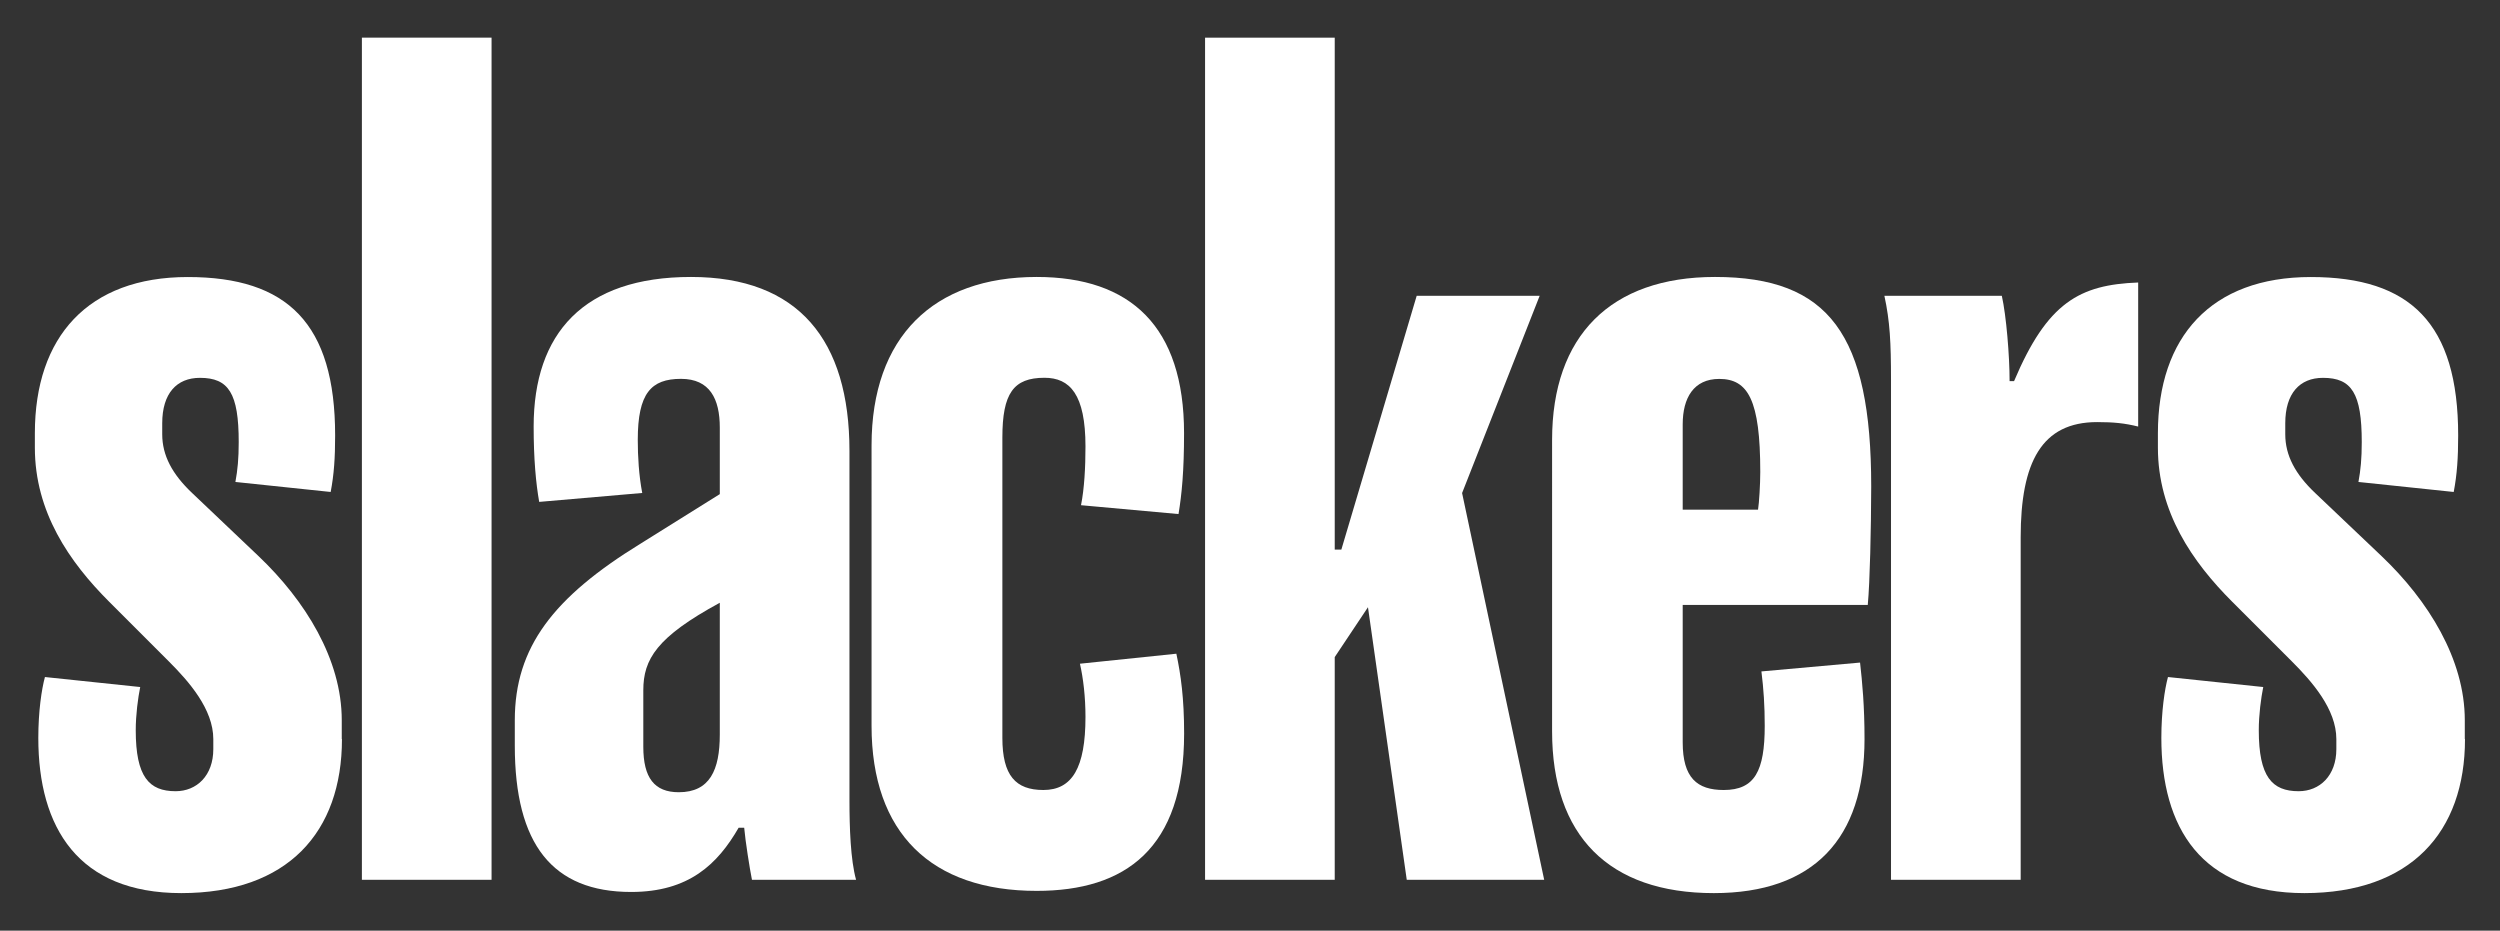 <?xml version="1.0" encoding="utf-8"?>
<!-- Generator: Adobe Illustrator 25.0.0, SVG Export Plug-In . SVG Version: 6.00 Build 0)  -->
<svg version="1.1" id="Layer_1" xmlns="http://www.w3.org/2000/svg" xmlns:xlink="http://www.w3.org/1999/xlink" x="0px" y="0px"
	 viewBox="0 0 370 137.74" style="enable-background:new 0 0 370 137.74;" xml:space="preserve">
<rect x="0" y="0" width="370" height="137.74" fill="#333333" stroke="none"/>
<style type="text/css">
	.st0{enable-background:new    ;}
	.st1{fill:#FFFFFF;}
</style>
<g class="st0">
	<path class="st1" d="M50.61,109.38c0,13.78-8.04,22.8-23.78,22.8c-15.25,0-21.16-9.68-21.16-22.96c0-3.94,0.49-7.22,0.98-9.02
		l14.1,1.48c-0.33,1.64-0.66,4.1-0.66,6.4c0,6.89,1.97,9.02,5.9,9.02c3.12,0,5.58-2.3,5.58-6.23v-1.48c0-4.43-3.61-8.53-6.56-11.48
		l-8.86-8.86c-5.9-5.9-10.99-13.28-10.99-22.8v-2.13c0-14.27,7.87-23.12,22.63-23.12s21.81,6.89,21.81,23.45
		c0,3.28-0.16,5.74-0.66,8.36l-14.1-1.48c0.33-1.8,0.49-3.44,0.49-5.9c0-7.22-1.48-9.51-5.74-9.51c-3.44,0-5.58,2.3-5.58,6.72v1.64
		c0,3.12,1.48,5.9,4.43,8.69l9.84,9.35c6.89,6.56,12.3,15.25,12.3,24.27V109.38z"/>
</g>
<g class="st0">
	<path class="st1" d="M72.75,130.21H53.56V5.57h19.19V130.21z"/>
</g>
<g class="st0">
	<path class="st1" d="M111.29,130.21c-0.33-1.64-0.98-5.74-1.15-7.71h-0.82c-3.12,5.41-7.38,9.51-15.91,9.51
		c-11.64,0-17.22-7.05-17.22-21.65v-3.77c0-10.82,5.74-18.2,18.53-26.08l11.81-7.38v-9.84c0-4.26-1.48-7.22-5.74-7.22
		c-4.43,0-6.4,2.13-6.4,9.02c0,2.46,0.16,5.25,0.66,7.87L79.8,74.28c-0.49-2.79-0.82-6.4-0.82-11.15c0-13.78,7.38-22.14,23.29-22.14
		s23.45,9.35,23.45,25.75v51.66c0,4.1,0.16,8.86,0.98,11.81H111.29z M106.53,89.21c-9.35,5.08-11.32,8.36-11.32,12.96v8.36
		c0,4.59,1.64,6.72,5.25,6.72c4.59,0,6.07-3.28,6.07-8.53V89.21z"/>
</g>
<g class="st0">
	<path class="st1" d="M153.43,131.85c-15.58,0-24.44-8.53-24.44-24.44V65.92c0-16.07,9.18-24.93,24.44-24.93
		c13.94,0,21.81,7.38,21.81,23.12c0,5.58-0.33,9.02-0.82,11.97l-14.43-1.31c0.49-2.46,0.66-5.58,0.66-8.69
		c0-7.71-2.3-10.17-6.07-10.17c-4.59,0-6.23,2.3-6.23,8.86v44.44c0,5.58,1.97,7.71,6.07,7.71c4.26,0,6.23-3.28,6.23-10.82
		c0-2.95-0.33-5.74-0.82-7.87l14.27-1.48c0.66,3.12,1.15,6.56,1.15,11.81C175.25,125.61,166.55,131.85,153.43,131.85z"/>
</g>
<g class="st0">
	<path class="st1" d="M228.54,130.21h-20.34l-5.74-40.34l-4.92,7.38v32.96h-19.19V5.57h19.19v75.77h0.98l11.15-37.56h18.2
		l-11.48,29.19L228.54,130.21z"/>
</g>
<g class="st0">
	<path class="st1" d="M276.43,89.53h-27.39v20.34c0,5.25,2.13,7.05,6.07,7.05c4.59,0,6.07-2.79,6.07-9.51
		c0-2.95-0.16-5.41-0.49-8.04l14.6-1.31c0.33,2.95,0.66,6.4,0.66,11.32c0,14.76-7.54,22.8-22.3,22.8
		c-15.58,0-23.94-8.53-23.94-23.94V65.1c0-15.42,8.69-24.11,24.11-24.11c16.89,0,23.12,8.53,23.12,31
		C276.92,78.38,276.75,86.09,276.43,89.53z M254.45,56.08c-3.77,0-5.41,2.79-5.41,6.72v12.63h11.15c0.16-0.98,0.33-3.77,0.33-5.58
		C260.52,59.19,258.71,56.08,254.45,56.08z"/>
</g>
<g class="st0">
	<path class="st1" d="M316.45,63.13c-1.97-0.49-3.61-0.66-6.07-0.66c-8.2,0-11.32,5.9-11.32,17.06v50.68h-19.19V56.24
		c0-5.58-0.16-8.69-0.98-12.46h17.38c0.66,2.95,1.15,8.86,1.15,12.63h0.66c4.92-11.64,9.68-14.27,18.37-14.6V63.13z"/>
</g>
<g class="st0">
	<path class="st1" d="M364.82,109.38c0,13.78-8.04,22.8-23.78,22.8c-15.25,0-21.16-9.68-21.16-22.96c0-3.94,0.49-7.22,0.98-9.02
		l14.1,1.48c-0.33,1.64-0.66,4.1-0.66,6.4c0,6.89,1.97,9.02,5.9,9.02c3.12,0,5.58-2.3,5.58-6.23v-1.48c0-4.43-3.61-8.53-6.56-11.48
		l-8.86-8.86c-5.9-5.9-10.99-13.28-10.99-22.8v-2.13c0-14.27,7.87-23.12,22.63-23.12c14.76,0,21.81,6.89,21.81,23.45
		c0,3.28-0.16,5.74-0.66,8.36l-14.1-1.48c0.33-1.8,0.49-3.44,0.49-5.9c0-7.22-1.48-9.51-5.74-9.51c-3.44,0-5.58,2.3-5.58,6.72v1.64
		c0,3.12,1.48,5.9,4.43,8.69l9.84,9.35c6.89,6.56,12.3,15.25,12.3,24.27V109.38z"/>
</g>
</svg>
